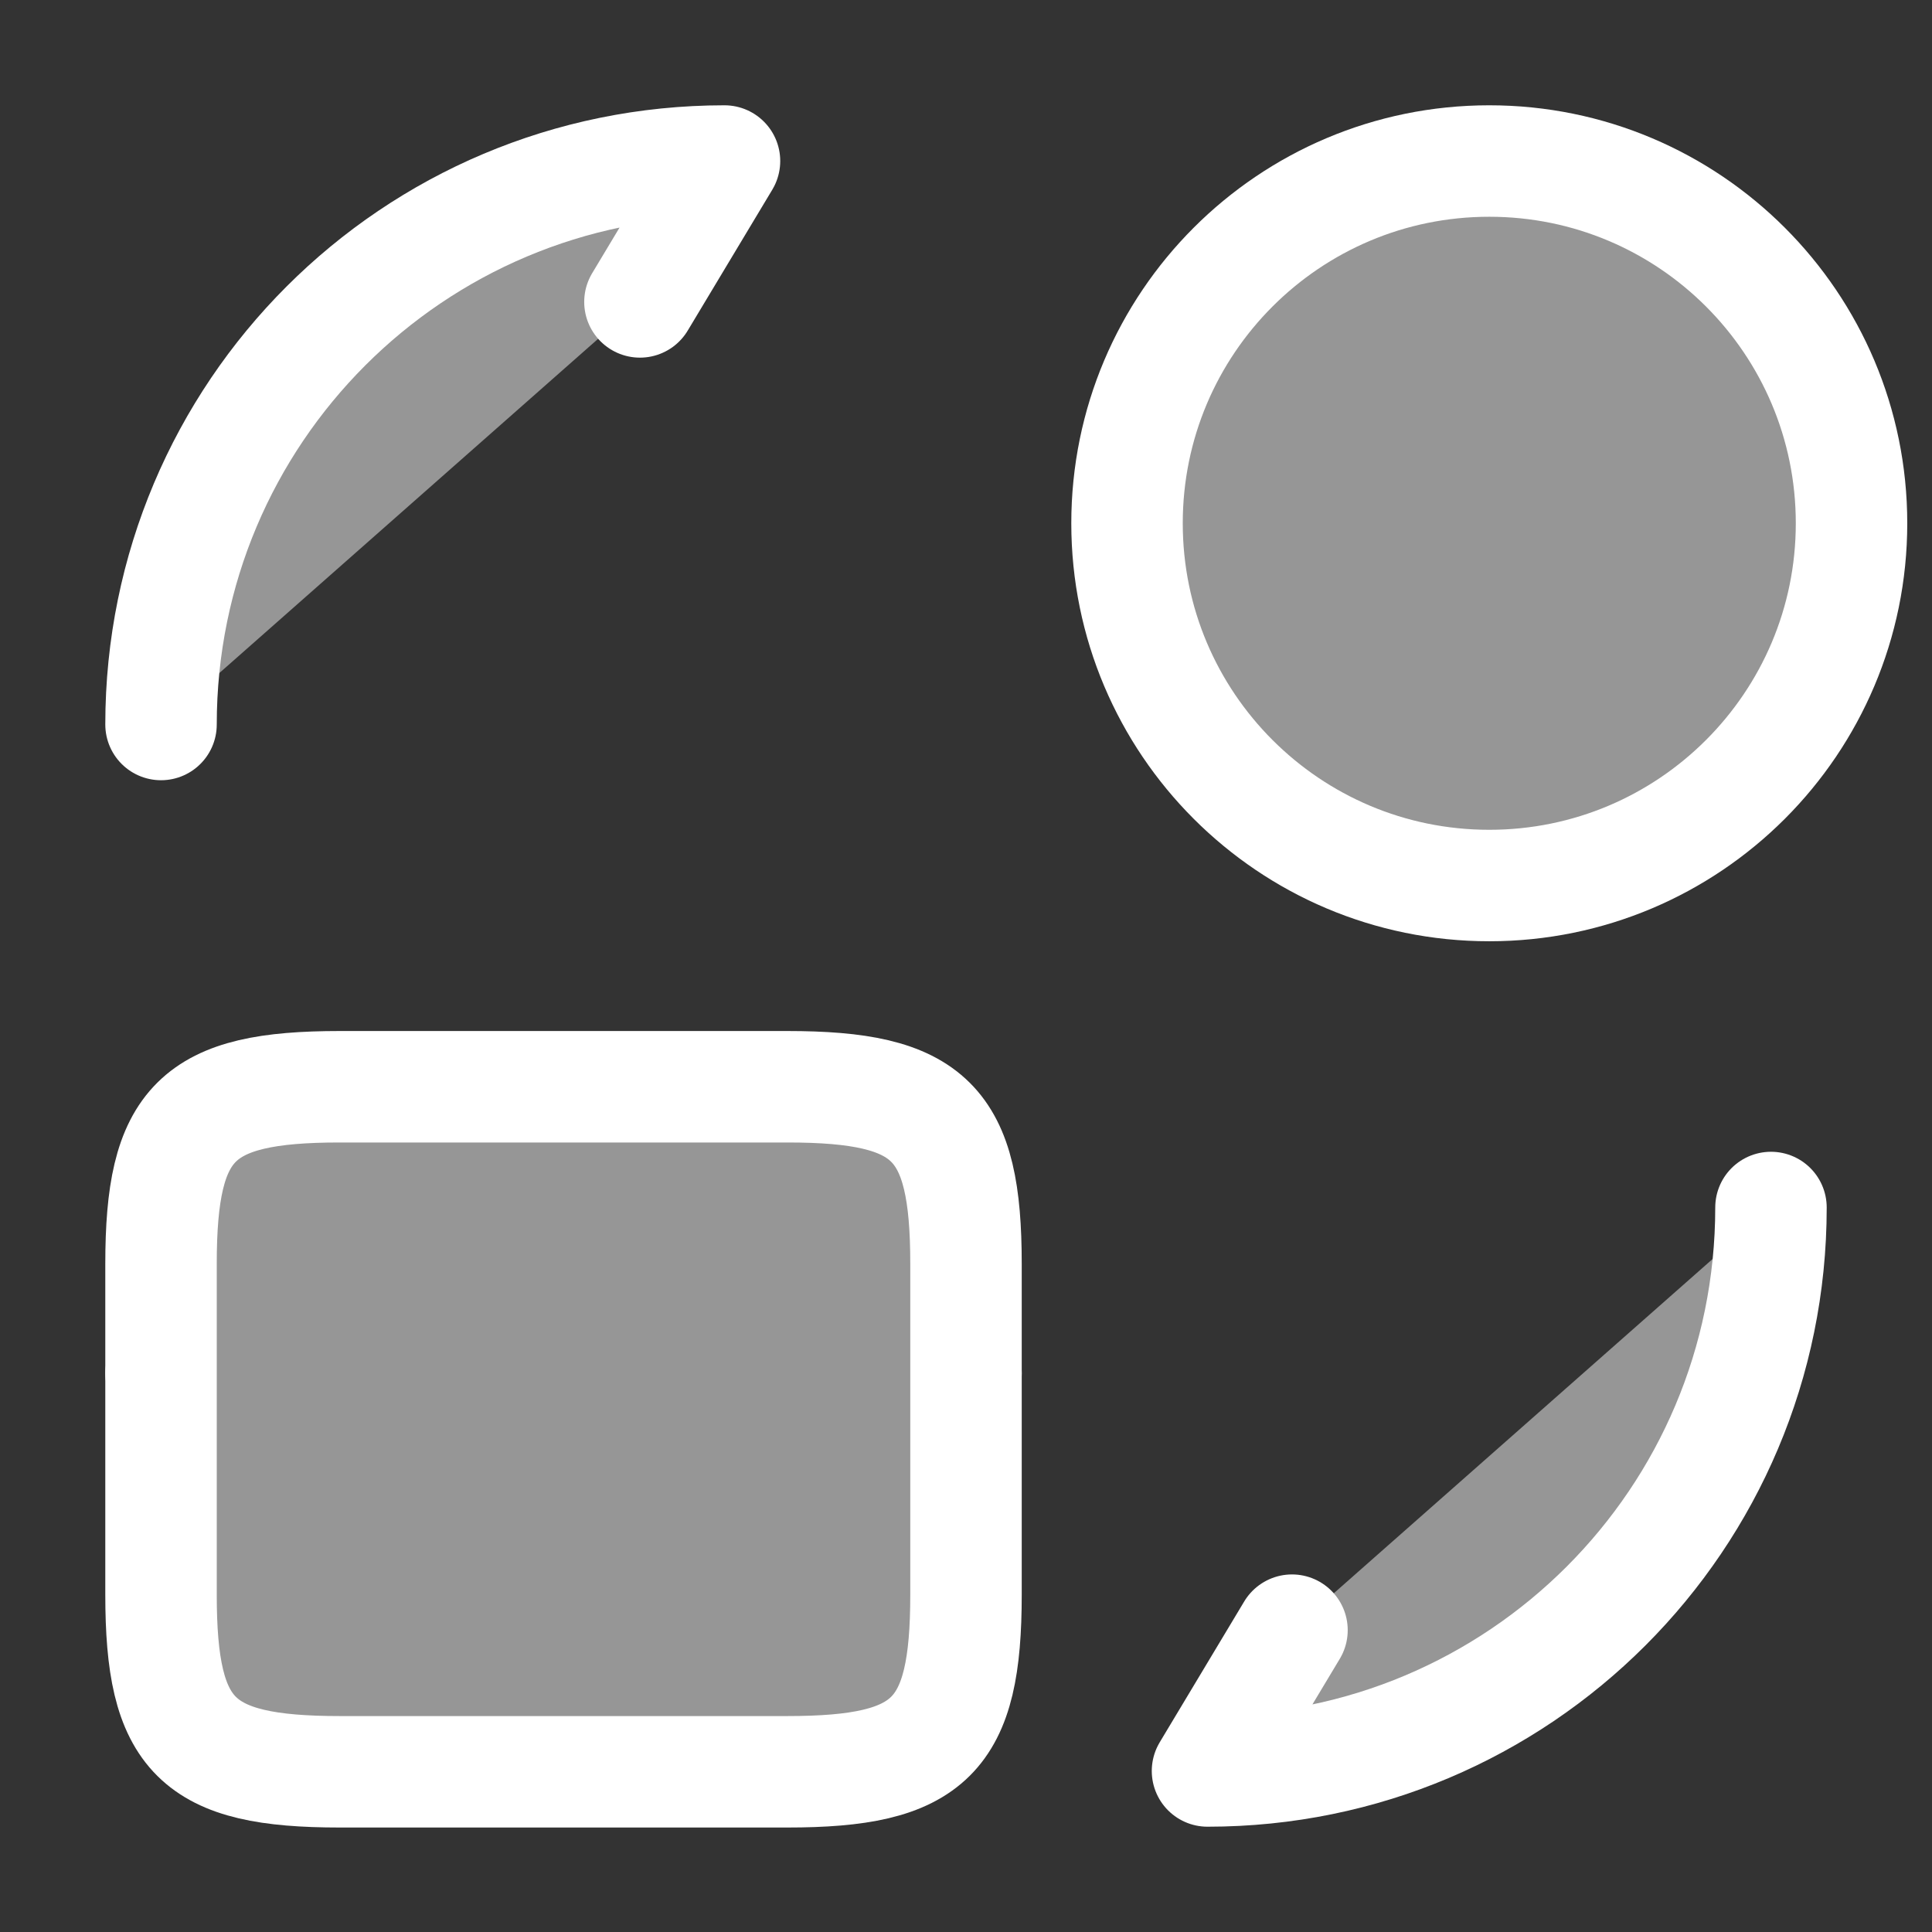 <svg xmlns="http://www.w3.org/2000/svg" width="26" height="26" viewBox="0 0 26 26" fill="#969696">
  <rect x="0" y="0" width="26" height="26" fill="#333333" stroke="none"/>
  <path d="M2.167 18.481H13" stroke="white" stroke-width="1.5" stroke-miterlimit="10" stroke-linecap="round" stroke-linejoin="round"/>
  <path d="M4.572 14.625H10.595C12.523 14.625 13 15.102 13 17.008V21.461C13 23.367 12.523 23.844 10.595 23.844H4.572C2.643 23.844 2.167 23.367 2.167 21.461V17.008C2.167 15.102 2.643 14.625 4.572 14.625Z" stroke="white" stroke-width="1.5" stroke-linecap="round" stroke-linejoin="round"/>
  <path d="M23.833 16.25C23.833 20.442 20.442 23.833 16.25 23.833L17.387 21.938" stroke="white" stroke-width="1.5" stroke-linecap="round" stroke-linejoin="round"/>
  <path d="M2.167 9.75C2.167 5.558 5.557 2.167 9.75 2.167L8.612 4.063" stroke="white" stroke-width="1.5" stroke-linecap="round" stroke-linejoin="round"/>
  <path d="M20.042 11.917C22.734 11.917 24.917 9.734 24.917 7.042C24.917 4.349 22.734 2.167 20.042 2.167C17.349 2.167 15.167 4.349 15.167 7.042C15.167 9.734 17.349 11.917 20.042 11.917Z" stroke="white" stroke-width="1.5" stroke-linecap="round" stroke-linejoin="round"/>
</svg>